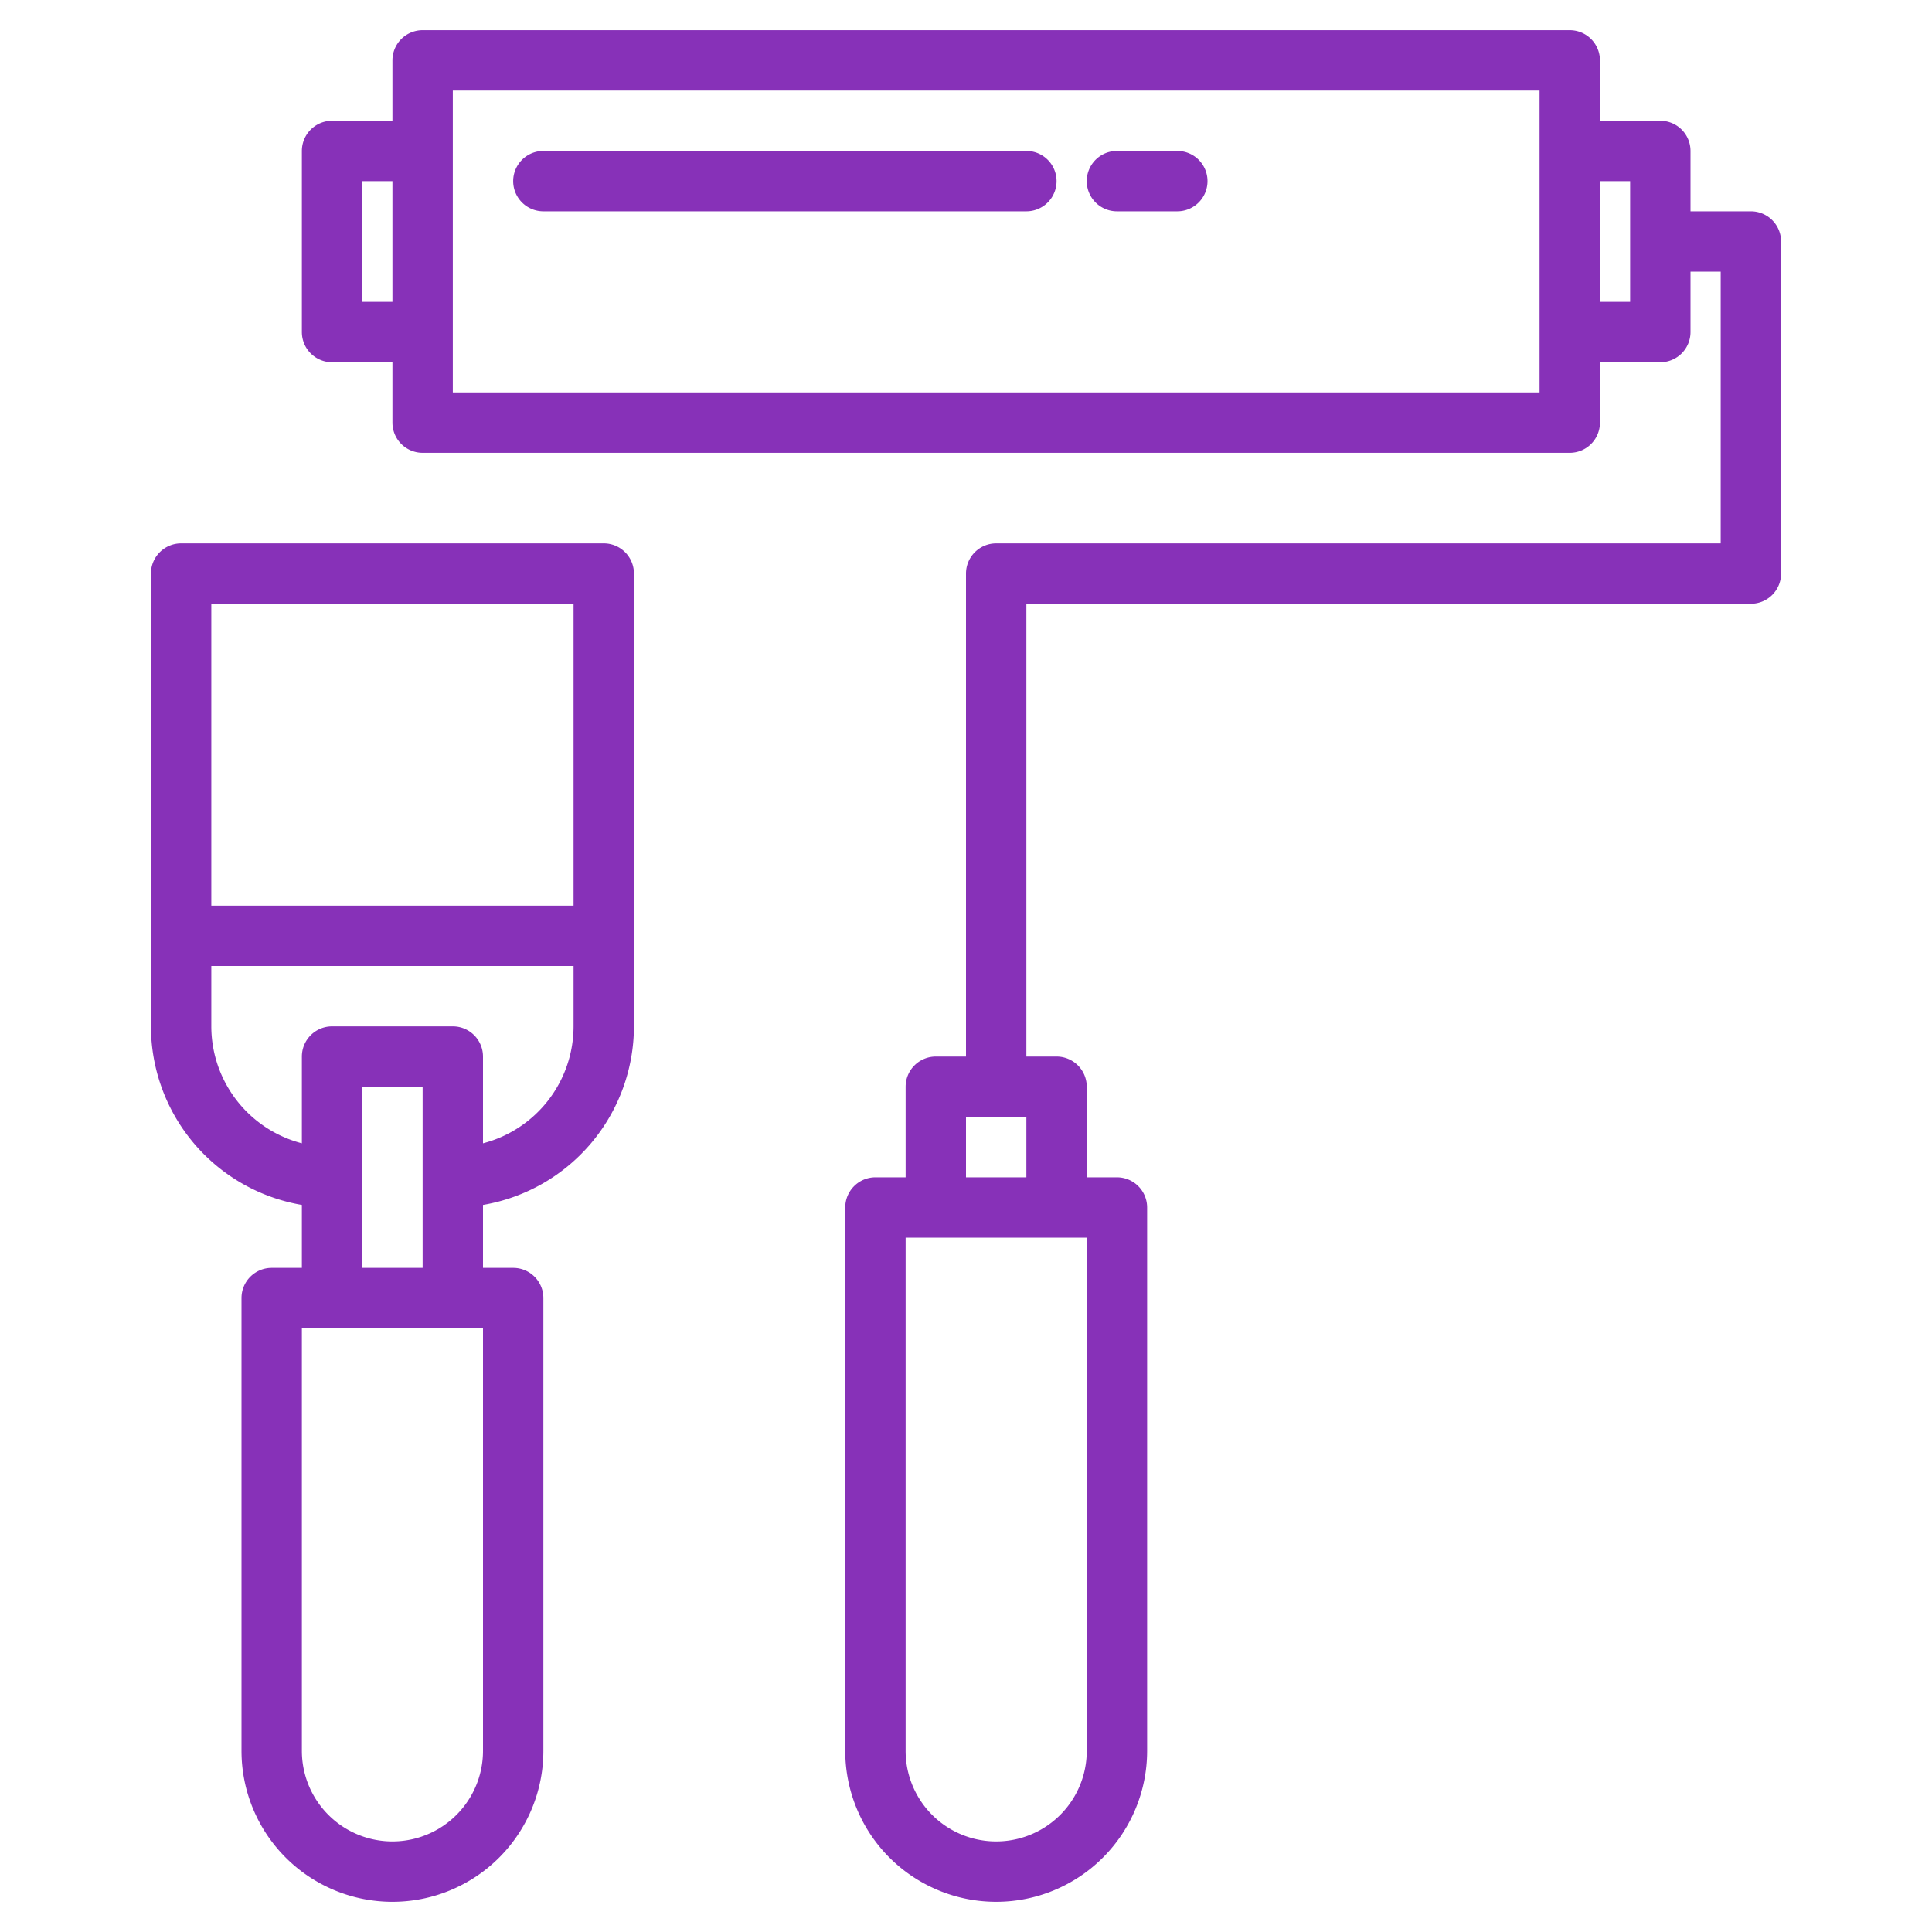 <?xml version="1.0"?>
<svg style="fill:#8731b8;" xmlns="http://www.w3.org/2000/svg" width="512" height="512" viewBox="0 0 512 512"><g><path d="M464,56H448V40a8,8,0,0,0-8-8H424V16a8,8,0,0,0-8-8H112a8,8,0,0,0-8,8V32H88a8,8,0,0,0-8,8V88a8,8,0,0,0,8,8h16v16a8,8,0,0,0,8,8H416a8,8,0,0,0,8-8V96h16a8,8,0,0,0,8-8V72h8v72H264a8,8,0,0,0-8,8V280h-8a8,8,0,0,0-8,8v24h-8a8,8,0,0,0-8,8V464a40,40,0,0,0,80,0V320a8,8,0,0,0-8-8h-8V288a8,8,0,0,0-8-8h-8V160H464a8,8,0,0,0,8-8V64A8,8,0,0,0,464,56ZM104,80H96V48h8Zm304,24H120V24H408Zm24-24h-8V48h8ZM256,296h16v16H256Zm32,32V464a24,24,0,0,1-48,0V328Z"/><path d="M272,40H144a8,8,0,0,0,0,16H272a8,8,0,0,0,0-16Z"/><path d="M312,40H296a8,8,0,0,0,0,16h16a8,8,0,0,0,0-16Z"/><path d="M160,144H48a8,8,0,0,0-8,8V272a48.069,48.069,0,0,0,40,47.32V336H72a8,8,0,0,0-8,8V464a40,40,0,0,0,80,0V344a8,8,0,0,0-8-8h-8V319.32A48.069,48.069,0,0,0,168,272V152A8,8,0,0,0,160,144ZM128,464a24,24,0,0,1-48,0V352h48ZM96,336V288h16v48Zm56-64a32.058,32.058,0,0,1-24,30.99V280a8,8,0,0,0-8-8H88a8,8,0,0,0-8,8v22.99A32.058,32.058,0,0,1,56,272V256h96Zm0-32H56V160h96Z"/></g></svg>

